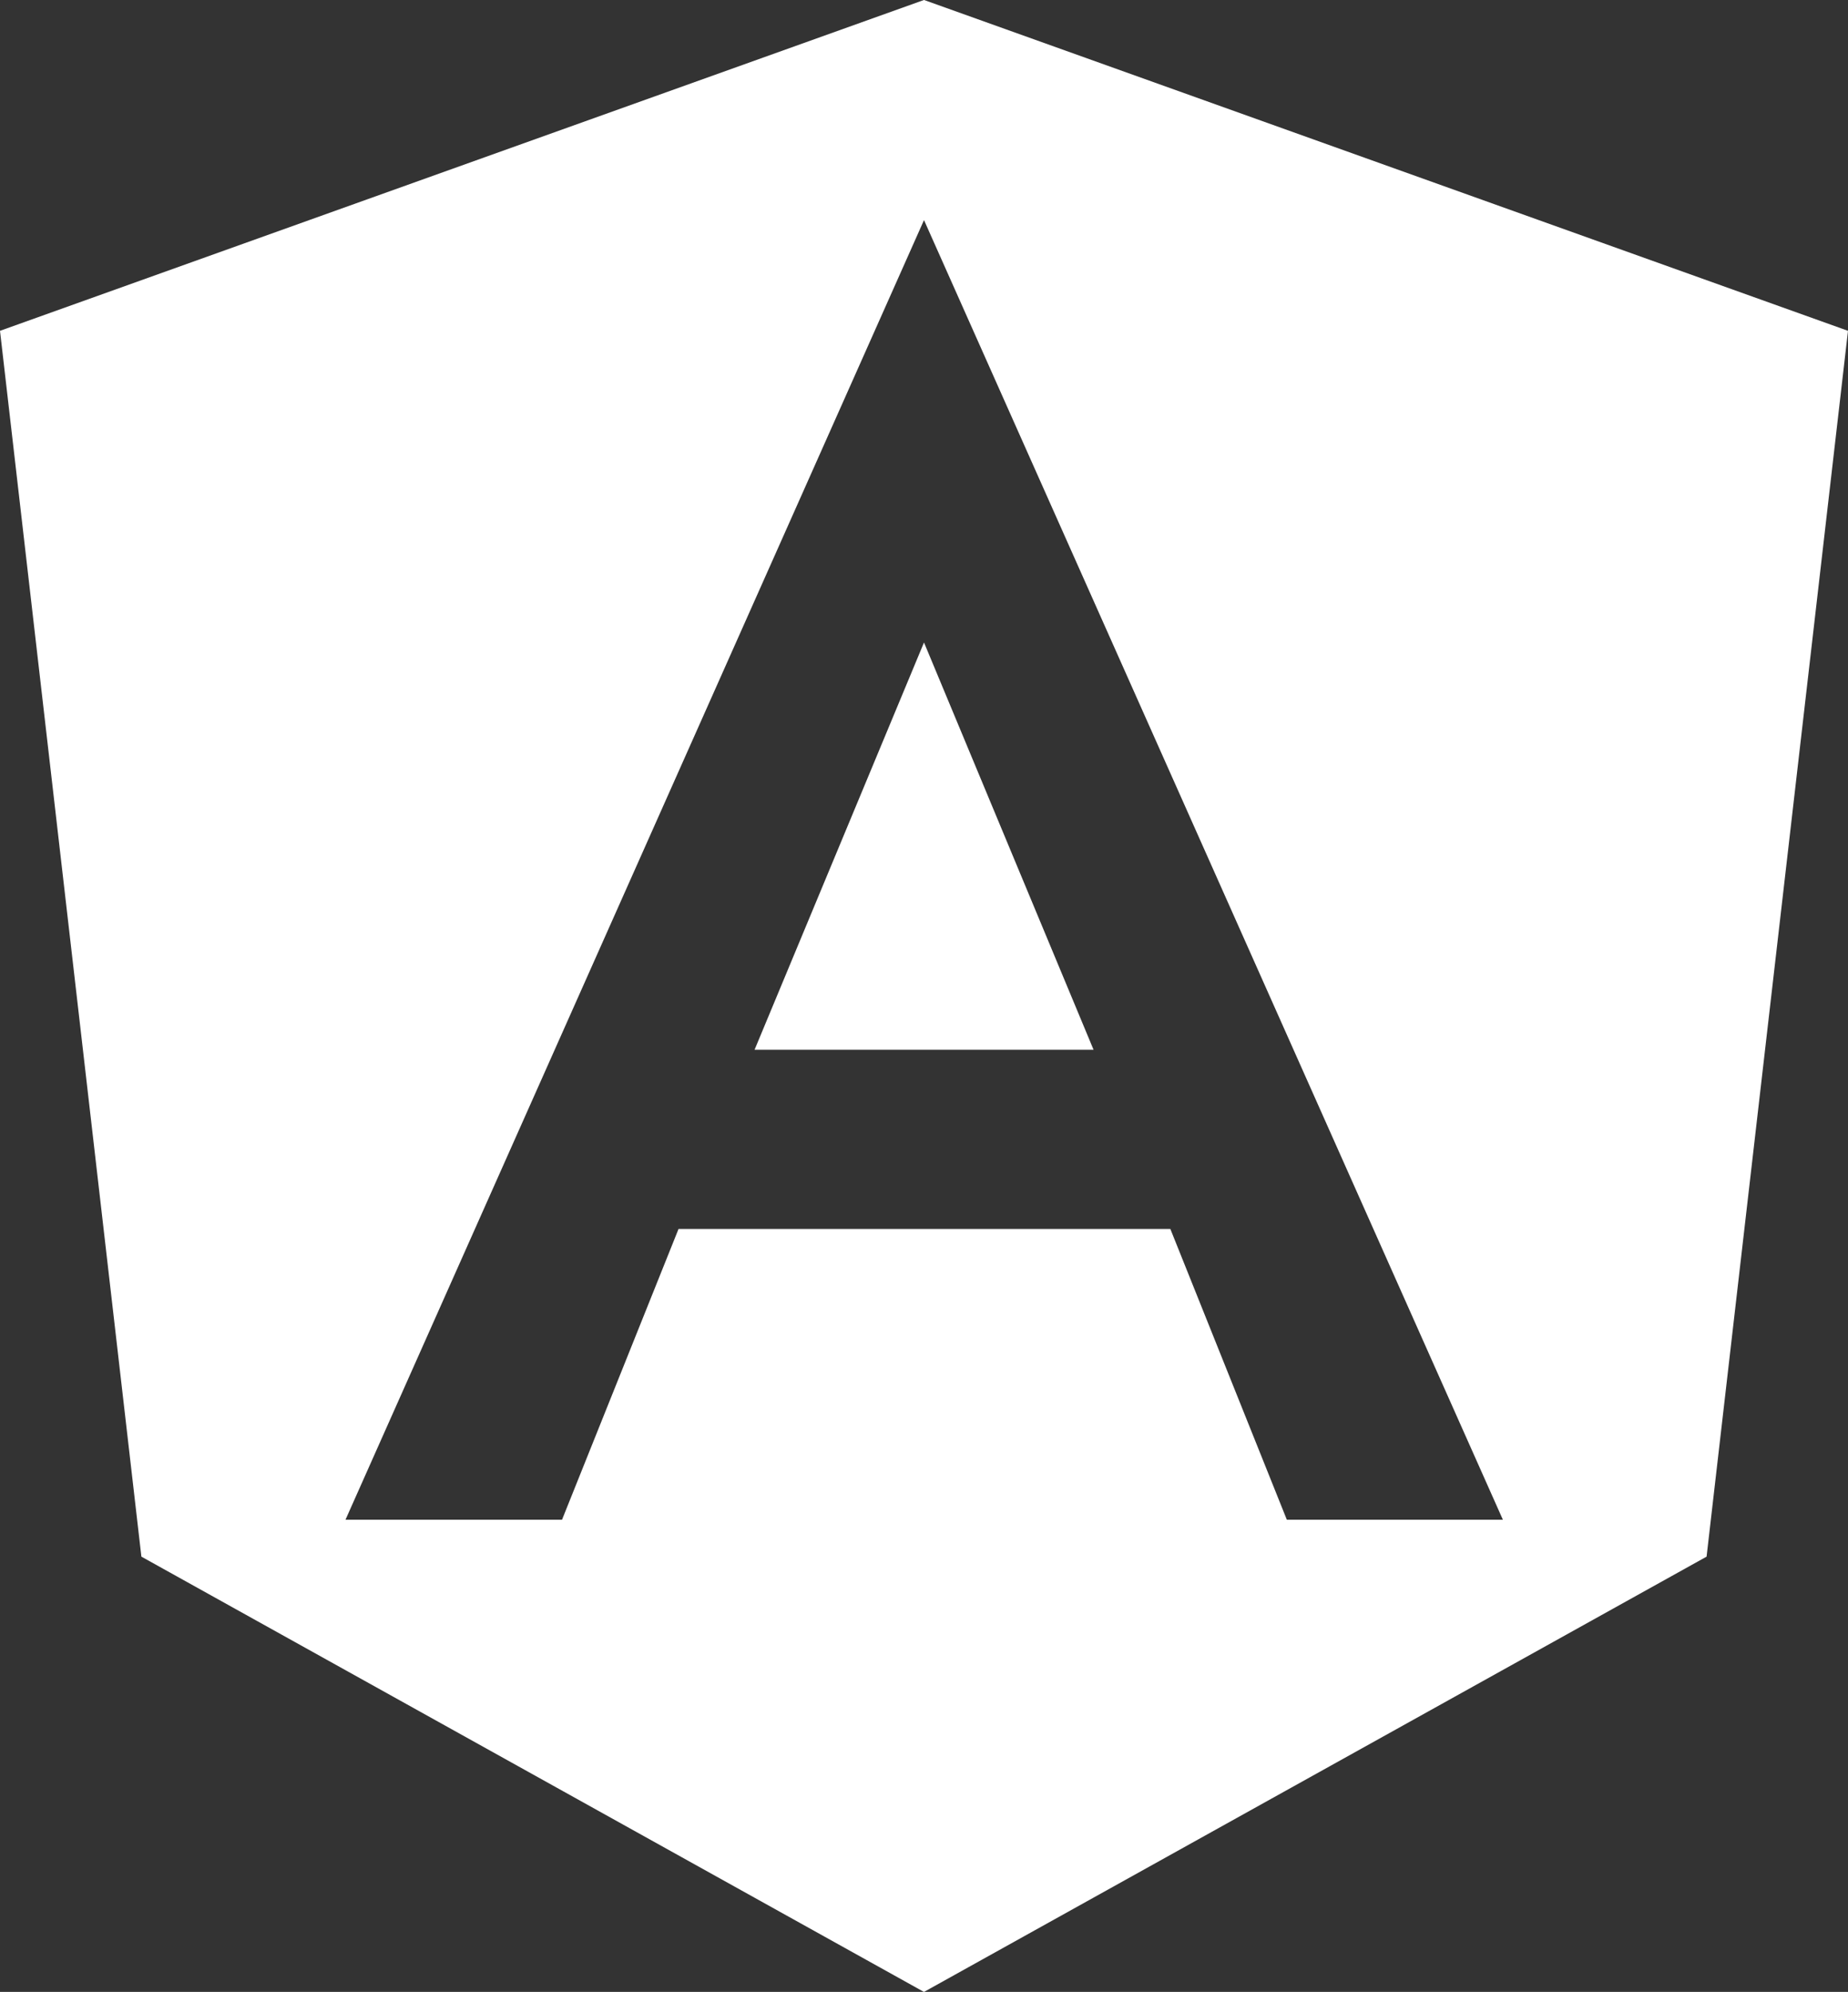 <svg id="comp_x5F_21-angular" xmlns="http://www.w3.org/2000/svg" width="58.242" height="62.782" viewBox="0 0 58.242 62.782">
  <rect x="0" y="0" width="58.242" height="62.782" fill="#333333" stroke="none"/>
  <g id="Group_32" data-name="Group 32" transform="translate(0 0)">
    <path id="Path_60" data-name="Path 60" d="M66.416,59.088H77.1L71.756,46.251,66.416,59.088ZM71.756,26,42.635,36.428l4.456,38.636,24.664,13.72L96.42,75.064l4.457-38.636ZM90,73.9H83.191L79.52,64.736H64.02L60.348,73.9H53.524L71.756,32.938Z" transform="translate(-42.635 -26.001)" fill="#fff"/>
  </g>
</svg>
